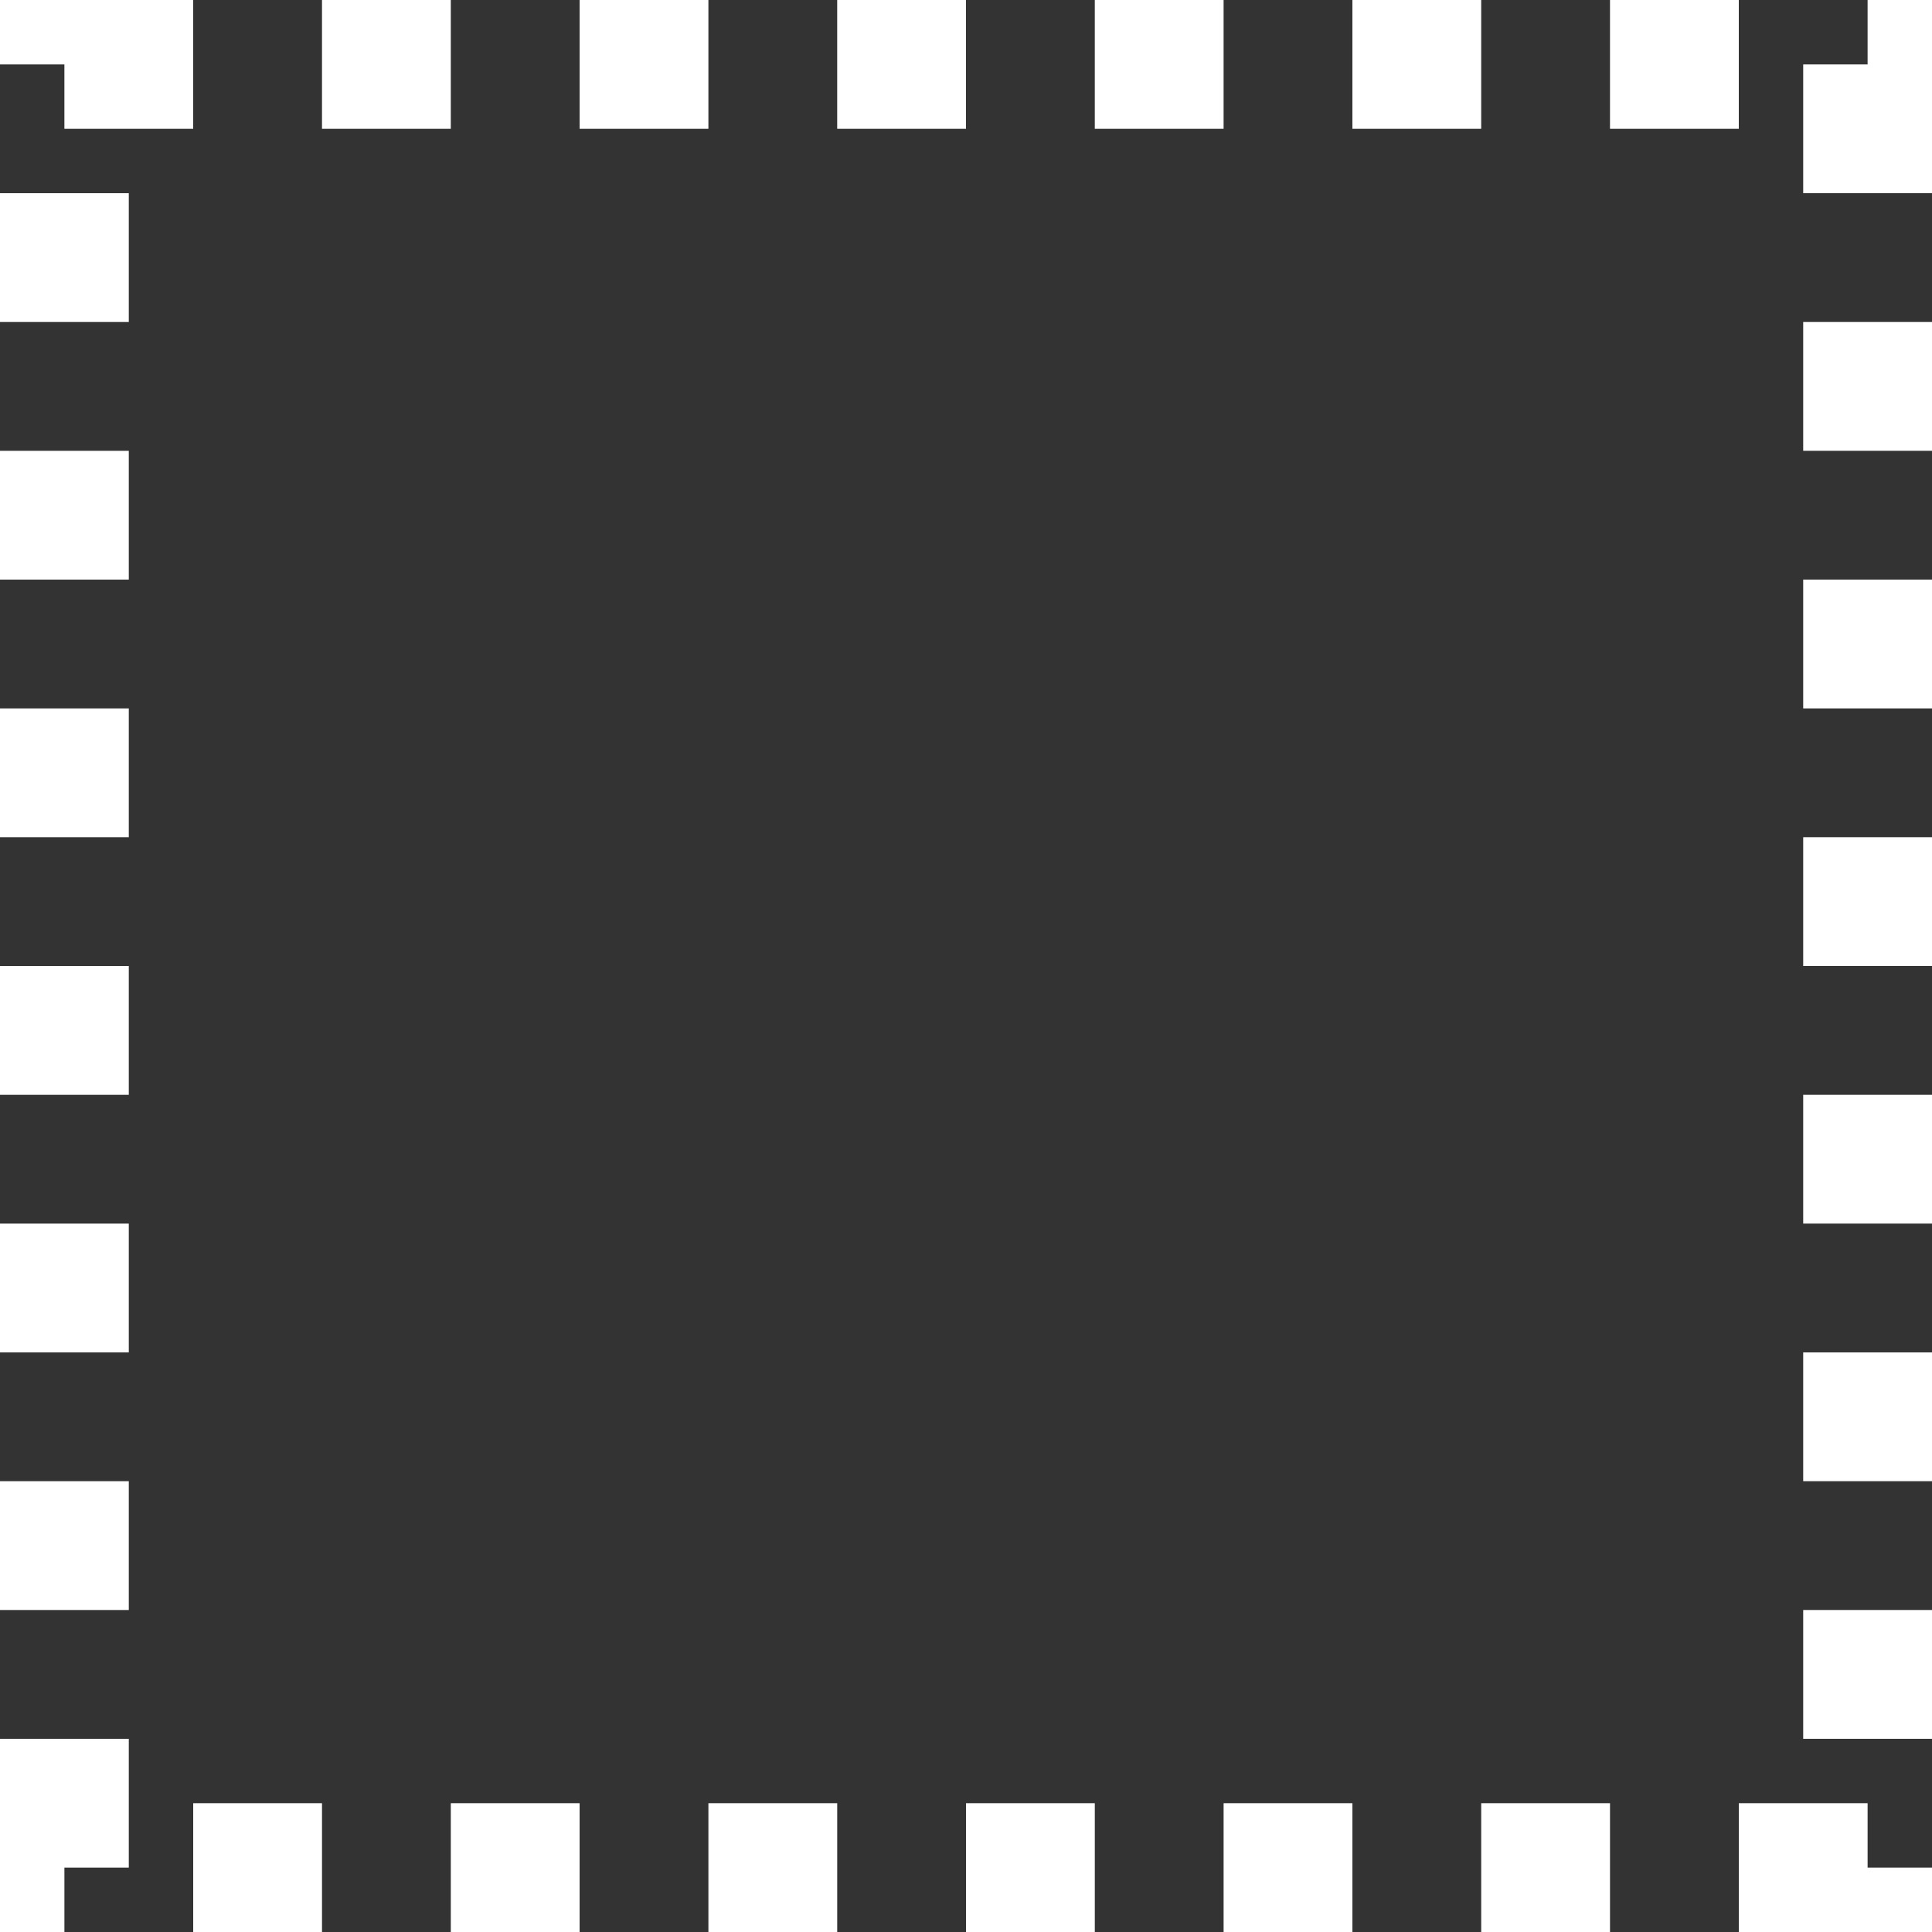 ﻿<?xml version="1.0" encoding="utf-8"?>
<svg version="1.1" xmlns:xlink="http://www.w3.org/1999/xlink" width="60px" height="60px" xmlns="http://www.w3.org/2000/svg">
  <rect width="100%" height="100%" fill="#333333" stroke="none"/>
  <g transform="matrix(1 0 0 1 -3892 -1129 )">
    <path d="M 3896 1133  L 3948 1133  L 3948 1185  L 3896 1185  L 3896 1133  Z " fill-rule="nonzero" fill="#ffffff" stroke="none" fill-opacity="0" />
    <path d="M 3894 1131  L 3950 1131  L 3950 1187  L 3894 1187  L 3894 1131  Z " stroke-width="4" stroke-dasharray="4,4" stroke="#ffffff" fill="none" />
  </g>
</svg>